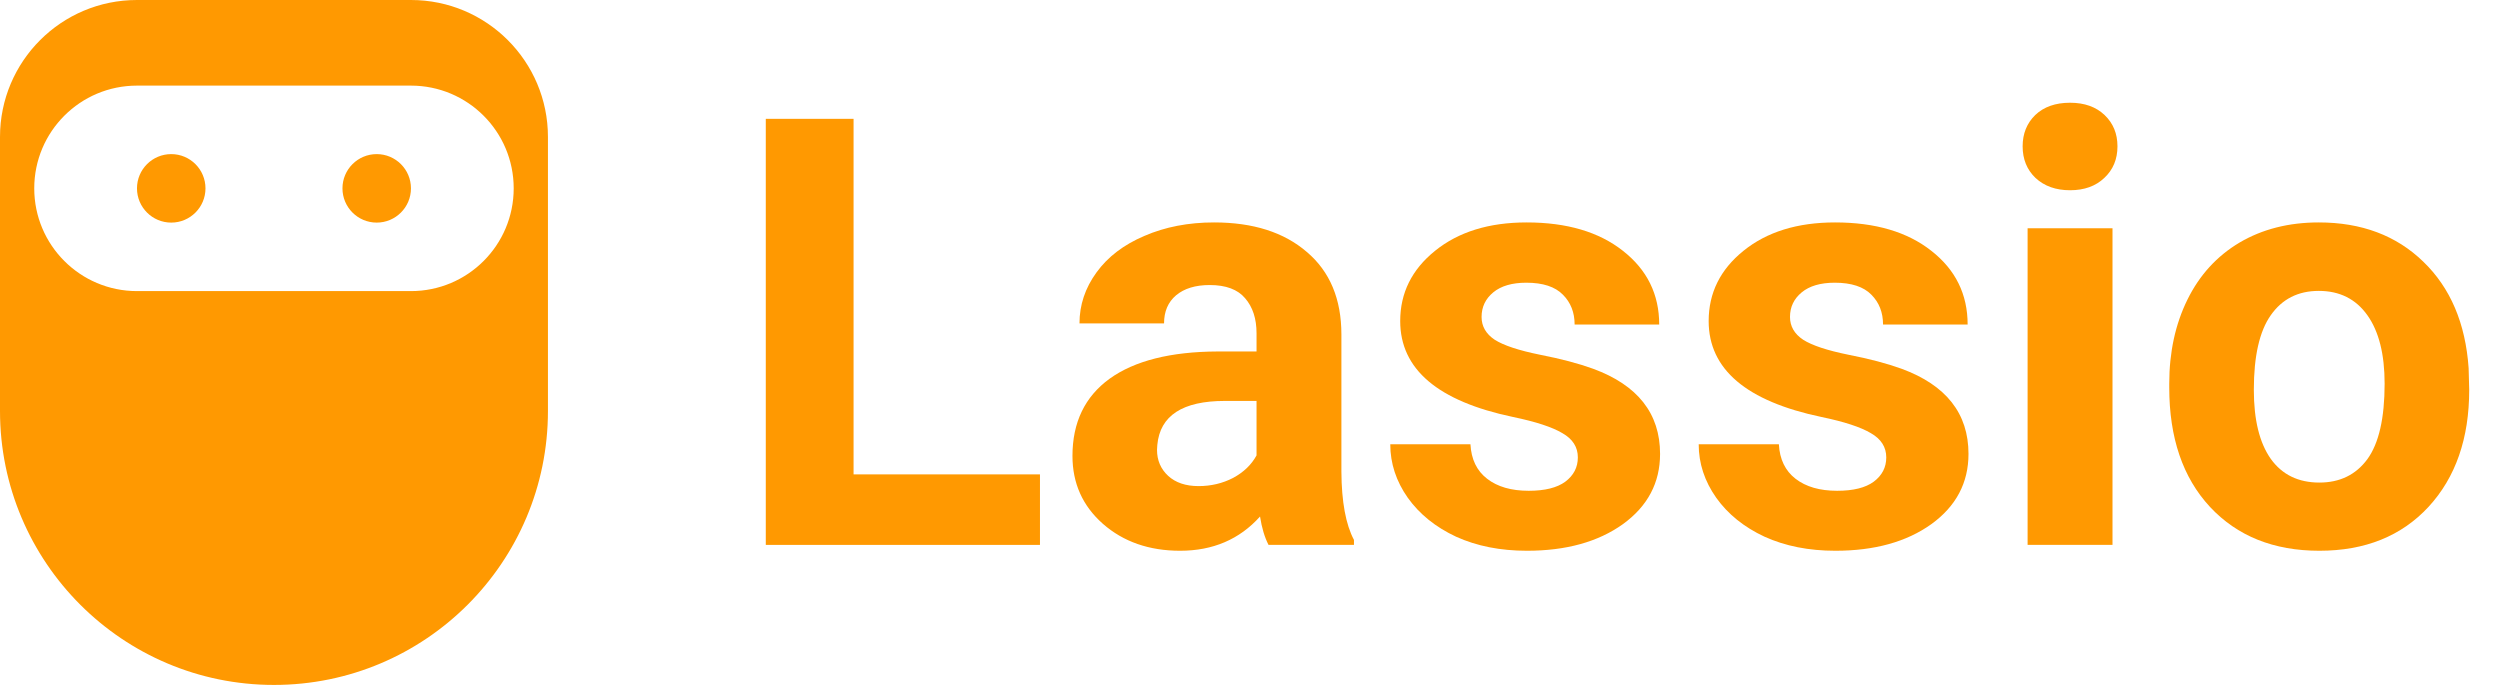 <svg width="73" height="20" viewBox="0 0 73 20" fill="none" xmlns="http://www.w3.org/2000/svg">
<path d="M24.924 13.852H30.367V15.911H22.361V3.47H24.924V13.852Z" fill="#FF9901"/>
<path d="M37.041 15.911C36.927 15.689 36.844 15.413 36.793 15.082C36.195 15.749 35.417 16.082 34.46 16.082C33.555 16.082 32.803 15.82 32.205 15.296C31.612 14.772 31.316 14.111 31.316 13.314C31.316 12.334 31.678 11.582 32.401 11.058C33.13 10.534 34.181 10.269 35.554 10.263H36.691V9.733C36.691 9.306 36.58 8.964 36.357 8.708C36.141 8.452 35.796 8.323 35.324 8.323C34.908 8.323 34.58 8.423 34.341 8.623C34.107 8.822 33.99 9.095 33.99 9.443H31.521C31.521 8.907 31.686 8.412 32.017 7.956C32.347 7.5 32.814 7.144 33.418 6.888C34.022 6.626 34.7 6.495 35.452 6.495C36.591 6.495 37.494 6.783 38.16 7.358C38.833 7.928 39.169 8.731 39.169 9.768V13.775C39.174 14.652 39.297 15.316 39.536 15.766V15.911H37.041ZM34.999 14.194C35.363 14.194 35.7 14.114 36.007 13.955C36.315 13.789 36.543 13.57 36.691 13.297V11.707H35.768C34.532 11.707 33.874 12.134 33.794 12.989L33.785 13.134C33.785 13.442 33.894 13.695 34.11 13.895C34.327 14.094 34.623 14.194 34.999 14.194Z" fill="#FF9901"/>
<path d="M46.073 13.356C46.073 13.055 45.922 12.818 45.62 12.647C45.324 12.471 44.845 12.314 44.185 12.177C41.986 11.716 40.886 10.782 40.886 9.375C40.886 8.554 41.225 7.871 41.903 7.324C42.587 6.771 43.478 6.495 44.578 6.495C45.751 6.495 46.688 6.771 47.389 7.324C48.095 7.876 48.449 8.594 48.449 9.477H45.979C45.979 9.124 45.865 8.833 45.637 8.605C45.409 8.372 45.053 8.255 44.569 8.255C44.153 8.255 43.831 8.349 43.603 8.537C43.376 8.725 43.262 8.964 43.262 9.255C43.262 9.528 43.39 9.75 43.646 9.921C43.908 10.087 44.347 10.232 44.962 10.357C45.577 10.477 46.096 10.614 46.517 10.767C47.822 11.246 48.474 12.075 48.474 13.254C48.474 14.097 48.112 14.781 47.389 15.305C46.665 15.823 45.731 16.082 44.586 16.082C43.811 16.082 43.122 15.946 42.518 15.672C41.92 15.393 41.45 15.014 41.108 14.536C40.767 14.051 40.596 13.53 40.596 12.972H42.937C42.96 13.411 43.122 13.747 43.424 13.98C43.726 14.214 44.13 14.331 44.638 14.331C45.11 14.331 45.466 14.242 45.706 14.066C45.95 13.883 46.073 13.647 46.073 13.356Z" fill="#FF9901"/>
<path d="M55.079 13.356C55.079 13.055 54.928 12.818 54.627 12.647C54.33 12.471 53.852 12.314 53.191 12.177C50.992 11.716 49.893 10.782 49.893 9.375C49.893 8.554 50.231 7.871 50.909 7.324C51.593 6.771 52.484 6.495 53.584 6.495C54.758 6.495 55.695 6.771 56.395 7.324C57.102 7.876 57.455 8.594 57.455 9.477H54.985C54.985 9.124 54.871 8.833 54.644 8.605C54.416 8.372 54.06 8.255 53.575 8.255C53.16 8.255 52.838 8.349 52.61 8.537C52.382 8.725 52.268 8.964 52.268 9.255C52.268 9.528 52.396 9.75 52.653 9.921C52.915 10.087 53.353 10.232 53.968 10.357C54.584 10.477 55.102 10.614 55.524 10.767C56.828 11.246 57.48 12.075 57.48 13.254C57.48 14.097 57.119 14.781 56.395 15.305C55.672 15.823 54.737 16.082 53.593 16.082C52.818 16.082 52.129 15.946 51.525 15.672C50.926 15.393 50.456 15.014 50.115 14.536C49.773 14.051 49.602 13.53 49.602 12.972H51.943C51.966 13.411 52.129 13.747 52.43 13.98C52.732 14.214 53.137 14.331 53.644 14.331C54.117 14.331 54.473 14.242 54.712 14.066C54.957 13.883 55.079 13.647 55.079 13.356Z" fill="#FF9901"/>
<path d="M61.685 15.911H59.206V6.666H61.685V15.911ZM59.061 4.273C59.061 3.903 59.184 3.598 59.429 3.359C59.679 3.12 60.018 3 60.446 3C60.867 3 61.203 3.12 61.454 3.359C61.705 3.598 61.83 3.903 61.83 4.273C61.83 4.649 61.702 4.957 61.445 5.196C61.195 5.435 60.861 5.555 60.446 5.555C60.03 5.555 59.694 5.435 59.437 5.196C59.187 4.957 59.061 4.649 59.061 4.273Z" fill="#FF9901"/>
<path d="M63.342 11.203C63.342 10.286 63.519 9.469 63.872 8.751C64.225 8.033 64.732 7.478 65.393 7.084C66.06 6.691 66.832 6.495 67.709 6.495C68.956 6.495 69.973 6.877 70.759 7.64C71.551 8.403 71.993 9.44 72.084 10.75L72.101 11.383C72.101 12.801 71.705 13.94 70.913 14.8C70.121 15.655 69.059 16.082 67.726 16.082C66.393 16.082 65.328 15.655 64.53 14.8C63.738 13.946 63.342 12.784 63.342 11.314V11.203ZM65.812 11.383C65.812 12.26 65.977 12.932 66.307 13.399C66.638 13.861 67.111 14.091 67.726 14.091C68.324 14.091 68.791 13.863 69.127 13.408C69.463 12.946 69.631 12.211 69.631 11.203C69.631 10.343 69.463 9.676 69.127 9.204C68.791 8.731 68.318 8.494 67.709 8.494C67.105 8.494 66.638 8.731 66.307 9.204C65.977 9.671 65.812 10.397 65.812 11.383Z" fill="#FF9901"/>
<path fill-rule="evenodd" clip-rule="evenodd" d="M4 0C1.791 0 0 1.791 0 4V12C0 16.418 3.582 20 8 20C12.418 20 16 16.418 16 12V4C16 1.791 14.209 0 12 0H4ZM4 2.5C2.343 2.5 1 3.843 1 5.5C1 7.157 2.343 8.5 4 8.5H12C13.657 8.5 15 7.157 15 5.5C15 3.843 13.657 2.5 12 2.5H4Z" fill="#FF9901"/>
<ellipse cx="5" cy="5.5" rx="1" ry="1" fill="#FF9901"/>
<ellipse cx="11" cy="5.5" rx="1" ry="1" fill="#FF9901"/>
</svg>
